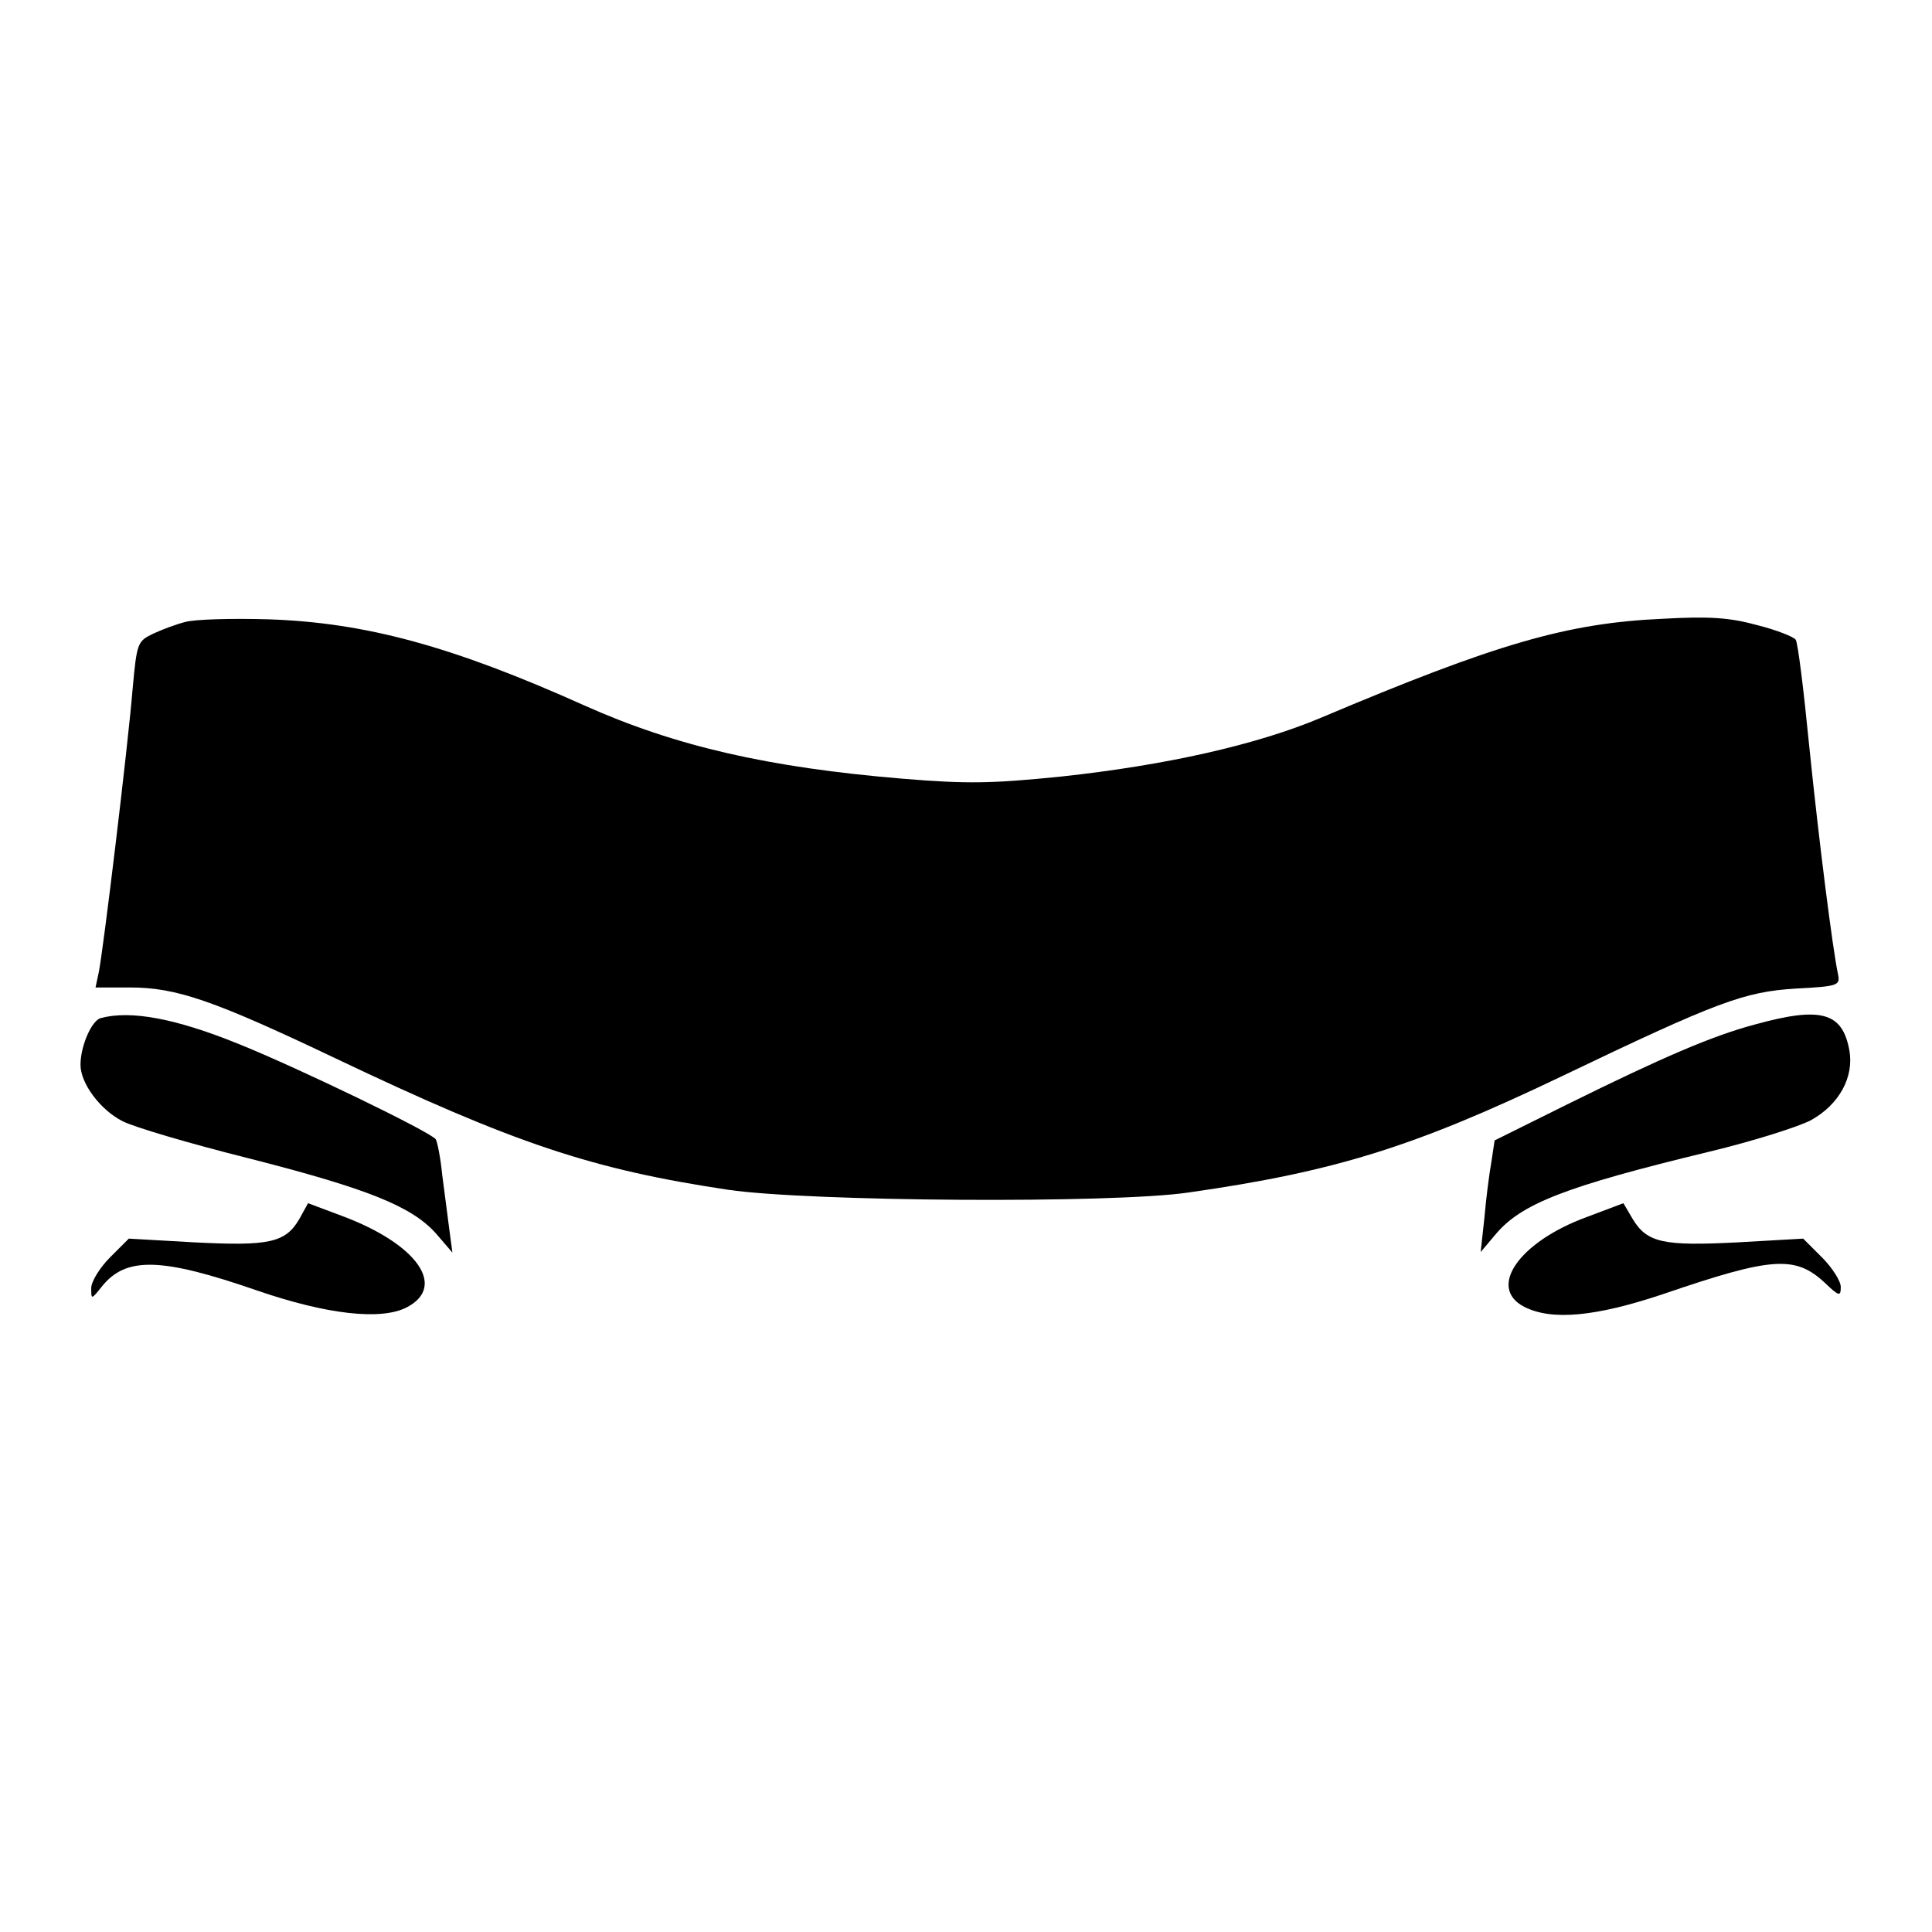 <?xml version="1.0" standalone="no"?>
<!DOCTYPE svg PUBLIC "-//W3C//DTD SVG 20010904//EN"
 "http://www.w3.org/TR/2001/REC-SVG-20010904/DTD/svg10.dtd">
<svg version="1.0" xmlns="http://www.w3.org/2000/svg"
 width="360pt" height="360pt" viewBox="0 0 360 360"
 preserveAspectRatio="xMidYMid meet">

<g transform="translate(0,360) scale(0.1,-0.1)"
fill="#000000" stroke="none">
<path d="M345 2441 c-16 -4 -43 -14 -60 -22 -29 -14 -30 -17 -38 -104 -9 -109
-55 -489 -63 -527 l-6 -28 64 0 c87 0 156 -24 383 -132 334 -159 478 -207 732
-245 150 -22 716 -26 858 -5 273 39 420 85 694 216 292 140 341 158 438 164
78 4 82 6 78 26 -10 46 -36 251 -54 428 -10 102 -21 191 -25 196 -3 5 -35 18
-71 27 -51 14 -88 17 -177 12 -178 -8 -309 -46 -638 -185 -119 -50 -288 -88
-483 -109 -129 -13 -174 -14 -295 -4 -252 21 -424 61 -592 136 -247 111 -409
155 -590 161 -69 2 -138 0 -155 -5z"/>
<path d="M188 1703 c-17 -4 -38 -52 -38 -87 0 -35 37 -84 78 -105 21 -11 126
-42 234 -69 224 -57 305 -90 350 -140 l31 -36 -6 45 c-3 24 -9 69 -13 100 -3
31 -9 61 -12 66 -8 13 -256 133 -368 178 -116 47 -200 63 -256 48z"/>
<path d="M3270 1691 c-79 -21 -172 -61 -350 -149 l-135 -67 -6 -40 c-4 -22
-10 -69 -13 -104 l-7 -64 27 32 c48 58 130 90 399 155 83 20 168 47 190 59 52
29 80 80 71 130 -13 71 -53 82 -176 48z"/>
<path d="M558 1329 c-26 -45 -57 -51 -195 -44 l-123 7 -35 -35 c-19 -19 -35
-45 -35 -57 0 -22 0 -22 20 3 45 56 111 54 290 -8 128 -44 230 -56 278 -31 75
39 19 118 -120 170 l-64 24 -16 -29z"/>
<path d="M2956 1332 c-125 -46 -185 -131 -116 -167 51 -26 132 -19 260 24 202
69 245 72 300 21 27 -26 30 -26 30 -8 0 11 -16 36 -35 55 l-35 35 -123 -7
c-137 -7 -168 -1 -195 44 l-17 29 -69 -26z"/>
</g>
</svg>
